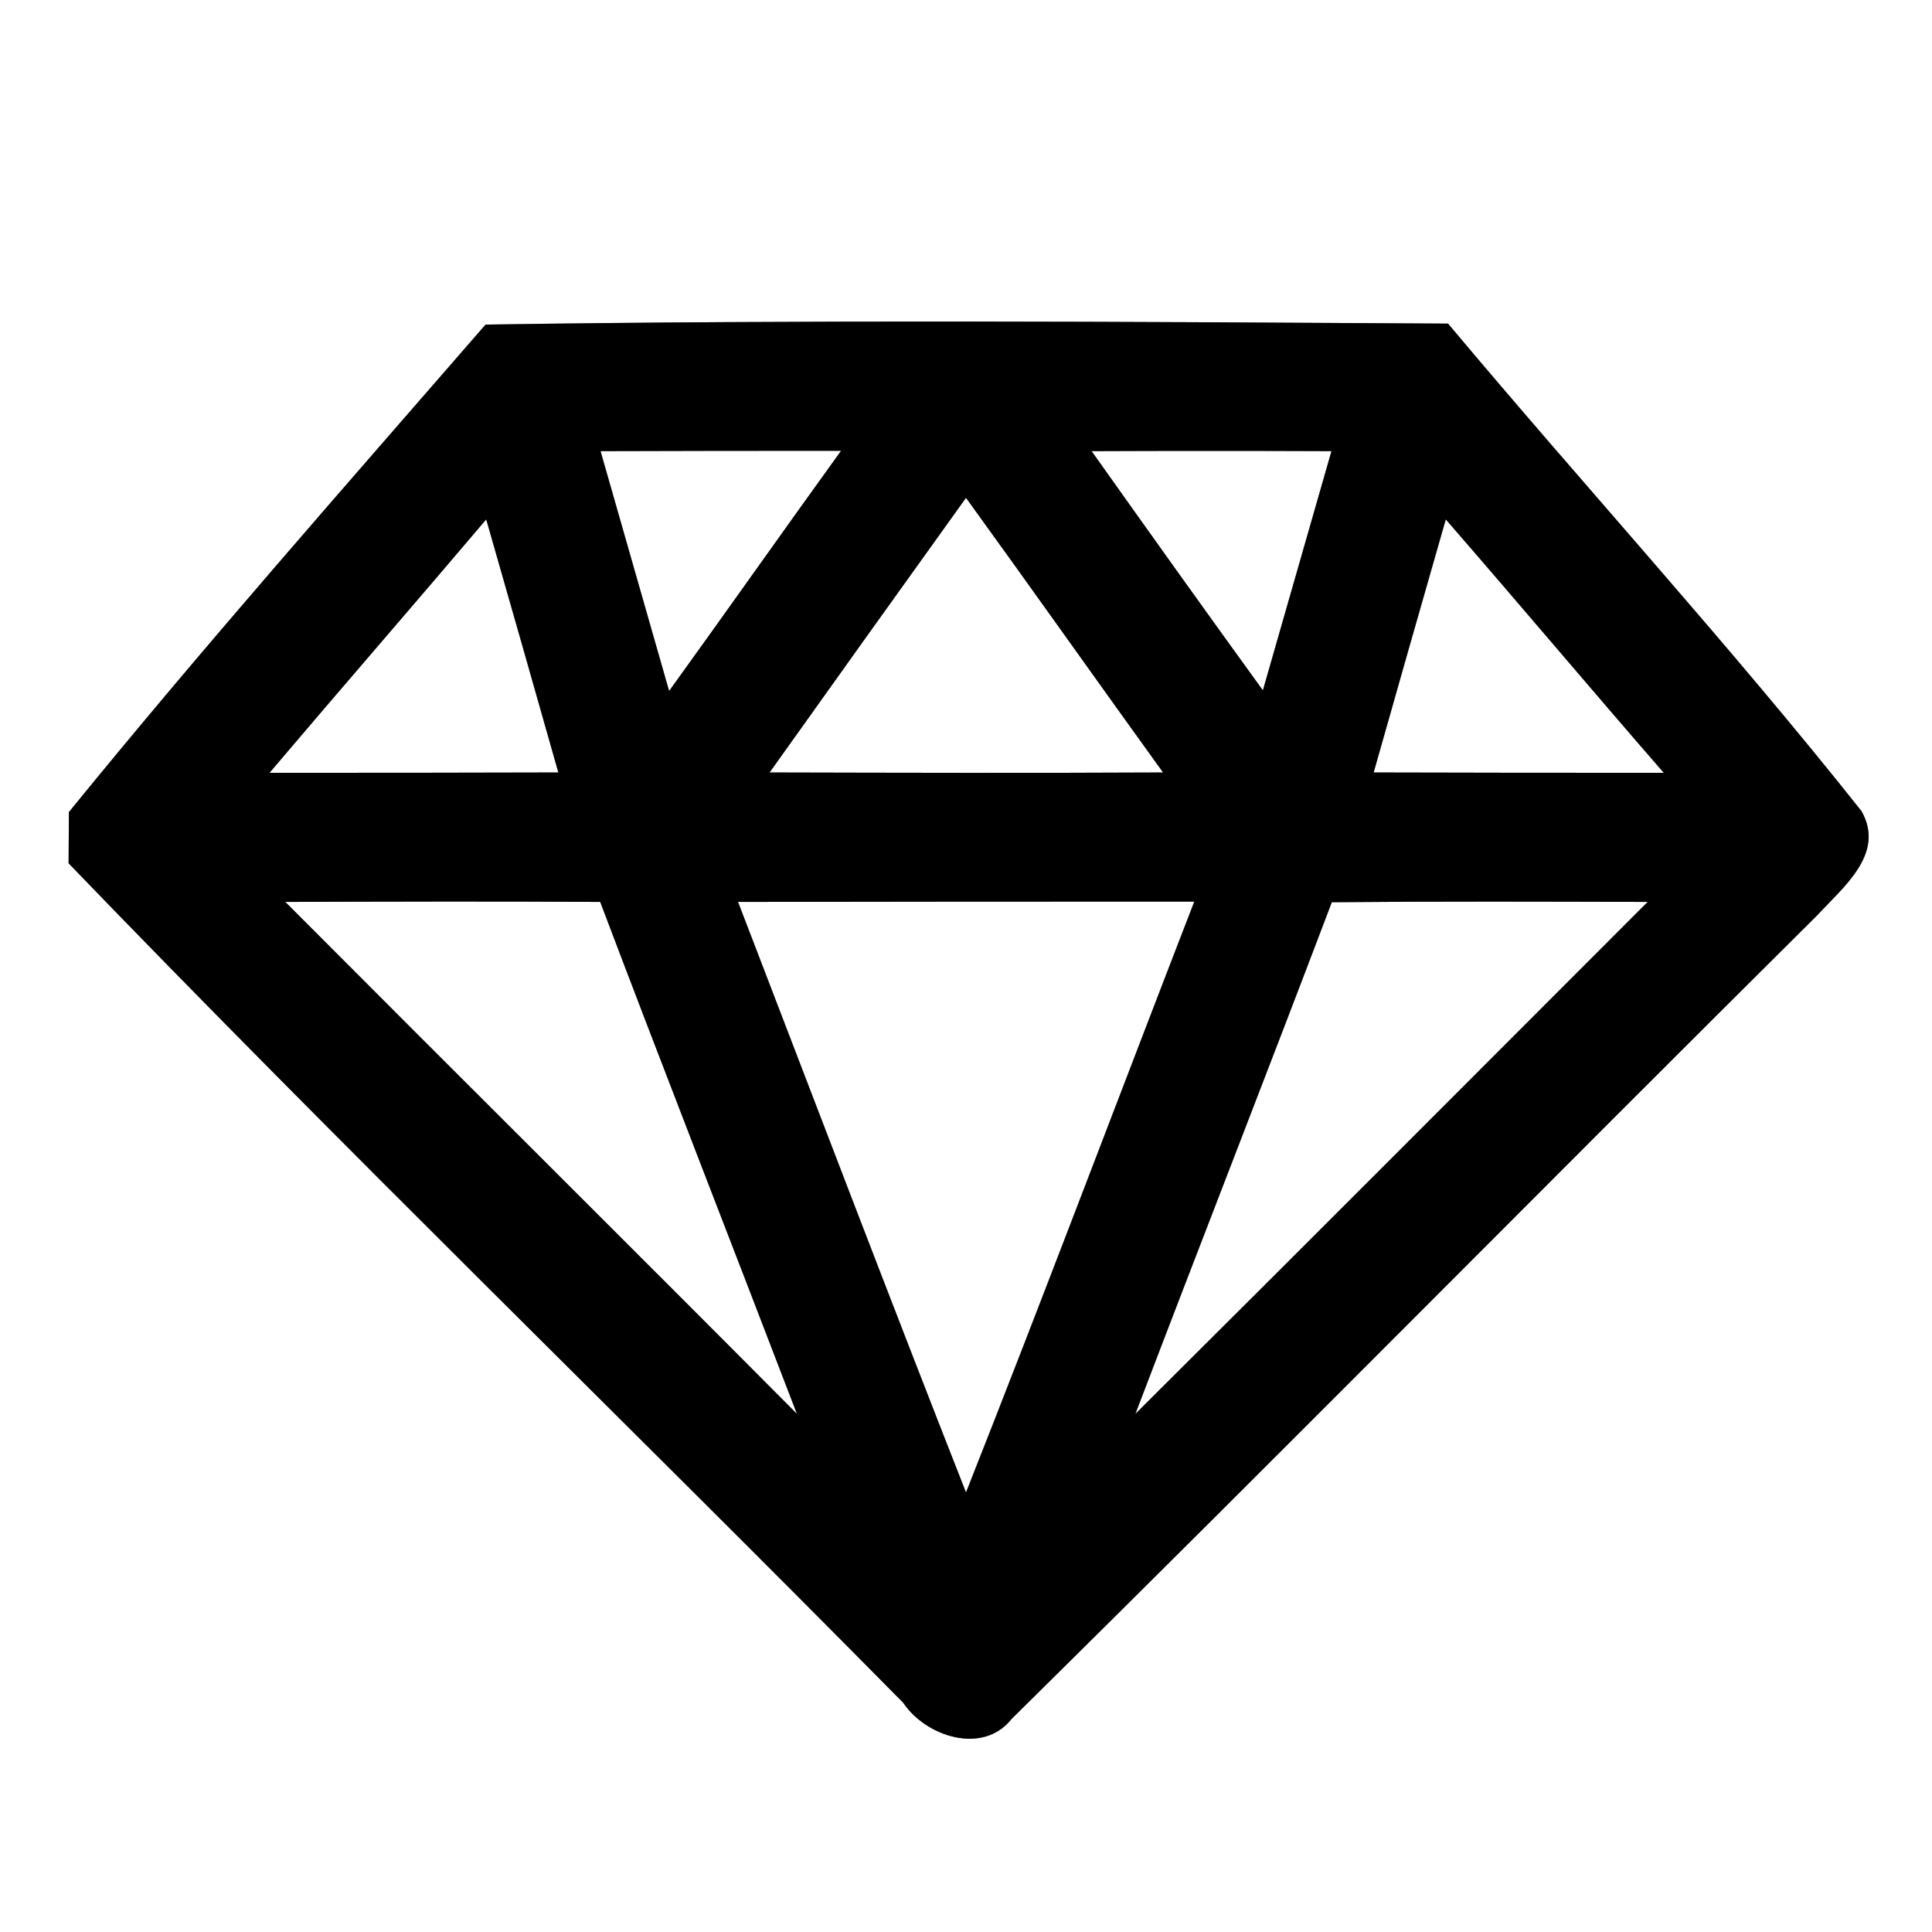<?xml version="1.0" encoding="UTF-8" ?>
<!DOCTYPE svg PUBLIC "-//W3C//DTD SVG 1.1//EN" "http://www.w3.org/Graphics/SVG/1.1/DTD/svg11.dtd">
<svg width="60pt" height="60pt" viewBox="0 0 60 60" version="1.1" xmlns="http://www.w3.org/2000/svg">
<rect x="0" y="0" width="60" height="60" fill="#808080" stroke="none"/>
<g id="#ffffffff">
<path fill="#ffffff" opacity="1.00" d=" M 0.00 0.00 L 60.00 0.00 L 60.00 60.00 L 0.00 60.00 L 0.00 0.00 M 15.08 10.08 C 10.73 15.09 6.33 20.07 2.14 25.22 C 2.14 25.62 2.13 26.41 2.13 26.81 C 10.63 35.63 19.44 44.16 28.05 52.88 C 28.75 53.93 30.52 54.51 31.41 53.39 C 39.80 45.11 48.08 36.72 56.45 28.41 C 57.24 27.55 58.56 26.51 57.81 25.19 C 53.70 20.01 49.22 15.12 44.97 10.05 C 35.01 9.99 25.04 9.93 15.08 10.08 Z" />
<path fill="#ffffff" opacity="1.00" d=" M 18.65 14.01 C 21.14 14.00 23.63 14.00 26.12 14.00 C 24.33 16.48 22.57 18.98 20.78 21.46 C 20.07 18.98 19.36 16.49 18.65 14.01 Z" />
<path fill="#ffffff" opacity="1.00" d=" M 33.90 14.01 C 36.38 14.00 38.87 14.00 41.35 14.01 C 40.64 16.48 39.93 18.96 39.22 21.44 C 37.43 18.97 35.66 16.49 33.90 14.01 Z" />
<path fill="#ffffff" opacity="1.00" d=" M 23.90 23.99 C 25.93 21.14 27.96 18.30 30.00 15.46 C 32.05 18.29 34.07 21.15 36.12 23.99 C 32.05 24.01 27.98 24.00 23.90 23.99 Z" />
<path fill="#ffffff" opacity="1.00" d=" M 8.37 24.00 C 10.60 21.37 12.87 18.76 15.10 16.13 C 15.85 18.75 16.60 21.37 17.34 23.99 C 14.35 24.00 11.36 24.00 8.37 24.00 Z" />
<path fill="#ffffff" opacity="1.00" d=" M 44.90 16.13 C 47.17 18.74 49.40 21.39 51.67 24.00 C 48.66 24.00 45.66 24.00 42.66 23.99 C 43.40 21.37 44.15 18.75 44.90 16.13 Z" />
<path fill="#ffffff" opacity="1.00" d=" M 8.86 28.01 C 12.12 28.00 15.38 27.99 18.64 28.01 C 20.65 33.32 22.72 38.61 24.75 43.91 C 19.47 38.60 14.15 33.32 8.86 28.01 Z" />
<path fill="#ffffff" opacity="1.00" d=" M 22.92 28.01 C 27.64 28.00 32.37 28.00 37.09 28.00 C 34.72 34.12 32.41 40.26 30.00 46.35 C 27.60 40.25 25.27 34.12 22.92 28.01 Z" />
<path fill="#ffffff" opacity="1.00" d=" M 41.36 28.02 C 44.63 27.99 47.90 28.00 51.17 28.01 C 45.87 33.31 40.58 38.62 35.26 43.91 C 37.28 38.61 39.35 33.32 41.36 28.02 Z" />
</g>
<g id="#000000ff">
<path fill="#000000" opacity="1.00" d=" M 15.08 10.08 C 25.04 9.93 35.01 9.99 44.97 10.05 C 49.22 15.12 53.70 20.01 57.81 25.19 C 58.56 26.51 57.24 27.55 56.45 28.41 C 48.08 36.72 39.80 45.11 31.41 53.39 C 30.52 54.51 28.75 53.93 28.05 52.88 C 19.44 44.16 10.63 35.63 2.13 26.81 C 2.13 26.41 2.14 25.62 2.14 25.22 C 6.33 20.07 10.73 15.09 15.08 10.08 M 18.65 14.01 C 19.36 16.49 20.07 18.98 20.78 21.46 C 22.57 18.98 24.33 16.48 26.12 14.00 C 23.63 14.00 21.14 14.00 18.65 14.01 M 33.90 14.01 C 35.66 16.49 37.43 18.97 39.22 21.44 C 39.93 18.96 40.64 16.48 41.35 14.01 C 38.87 14.00 36.38 14.00 33.90 14.01 M 23.90 23.99 C 27.98 24.00 32.05 24.01 36.12 23.99 C 34.07 21.15 32.05 18.29 30.00 15.46 C 27.96 18.30 25.93 21.14 23.90 23.99 M 8.37 24.00 C 11.36 24.00 14.35 24.00 17.34 23.99 C 16.60 21.37 15.85 18.75 15.10 16.13 C 12.87 18.76 10.60 21.37 8.37 24.00 M 44.90 16.13 C 44.15 18.75 43.40 21.37 42.66 23.99 C 45.66 24.00 48.66 24.00 51.67 24.00 C 49.40 21.39 47.17 18.74 44.90 16.13 M 8.86 28.01 C 14.15 33.32 19.47 38.60 24.75 43.91 C 22.72 38.61 20.65 33.32 18.64 28.01 C 15.38 27.99 12.12 28.00 8.86 28.01 M 22.92 28.01 C 25.27 34.12 27.60 40.25 30.00 46.35 C 32.41 40.26 34.72 34.12 37.09 28.00 C 32.37 28.00 27.64 28.00 22.92 28.01 M 41.36 28.02 C 39.35 33.32 37.28 38.61 35.26 43.91 C 40.58 38.62 45.87 33.31 51.17 28.01 C 47.90 28.00 44.63 27.99 41.36 28.02 Z" />
</g>
</svg>
